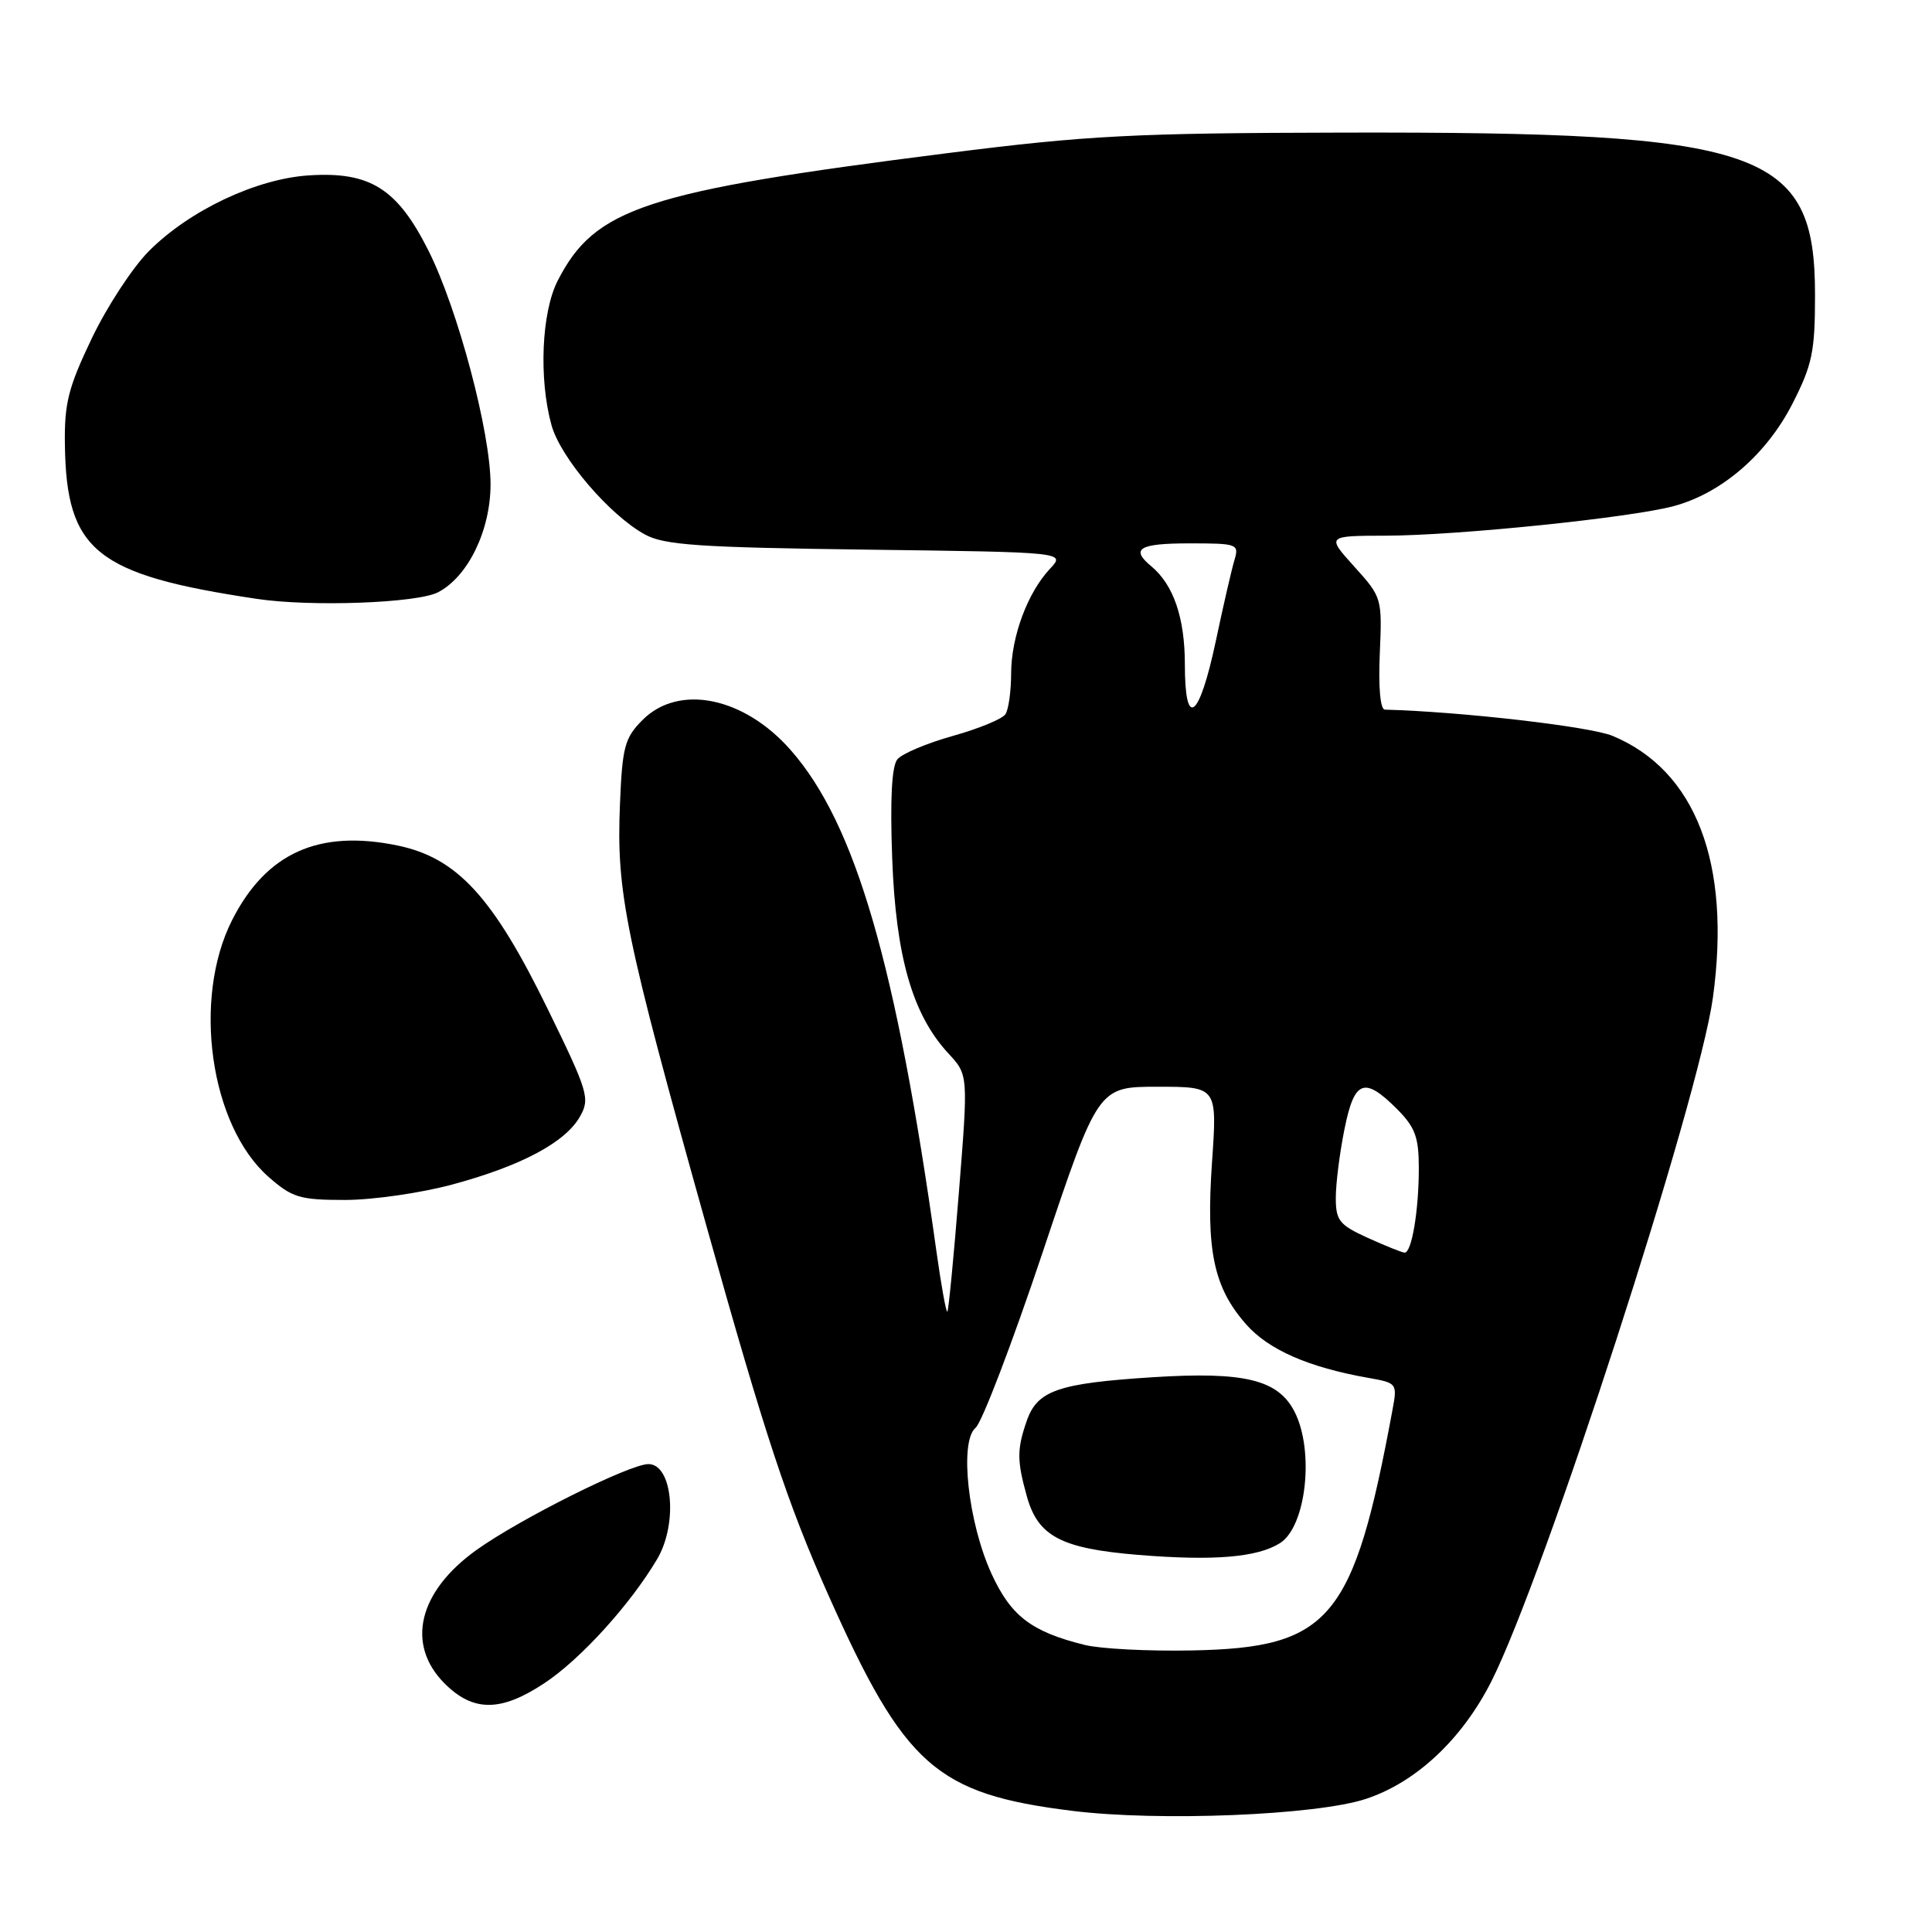 <?xml version="1.0" encoding="UTF-8" standalone="no"?>
<!DOCTYPE svg PUBLIC "-//W3C//DTD SVG 1.1//EN" "http://www.w3.org/Graphics/SVG/1.1/DTD/svg11.dtd" >
<svg xmlns="http://www.w3.org/2000/svg" xmlns:xlink="http://www.w3.org/1999/xlink" version="1.1" viewBox="0 0 256 256">
 <g >
 <path fill="currentColor"
d=" M 181.00 238.36 C 187.63 236.17 193.71 230.48 197.59 222.84 C 204.59 209.04 225.12 145.70 226.97 132.19 C 229.41 114.39 224.70 102.10 213.68 97.51 C 210.72 96.27 193.62 94.30 183.50 94.03 C 182.90 94.02 182.63 91.07 182.83 86.59 C 183.15 79.26 183.11 79.13 179.46 75.09 C 175.77 71.00 175.77 71.00 183.63 70.98 C 193.13 70.96 216.07 68.60 221.79 67.06 C 228.12 65.35 234.06 60.23 237.49 53.53 C 240.14 48.34 240.50 46.63 240.50 39.07 C 240.50 19.80 233.66 17.45 178.00 17.57 C 150.07 17.63 144.11 17.94 125.41 20.31 C 85.46 25.37 78.83 27.54 73.89 37.21 C 71.75 41.41 71.38 50.22 73.08 56.35 C 74.28 60.66 80.79 68.27 85.45 70.82 C 88.03 72.23 92.60 72.54 114.84 72.83 C 141.19 73.17 141.19 73.17 139.14 75.35 C 136.16 78.53 134.00 84.32 133.98 89.22 C 133.98 91.57 133.64 94.01 133.23 94.63 C 132.83 95.26 129.70 96.55 126.27 97.51 C 122.84 98.47 119.53 99.86 118.91 100.61 C 118.16 101.51 117.93 105.89 118.22 113.73 C 118.70 126.77 120.91 134.46 125.68 139.60 C 128.30 142.43 128.30 142.43 127.06 157.96 C 126.38 166.51 125.69 173.63 125.53 173.80 C 125.37 173.96 124.72 170.36 124.08 165.80 C 118.76 127.75 113.36 109.17 104.78 99.40 C 98.58 92.34 89.96 90.58 85.14 95.40 C 82.78 97.77 82.46 98.93 82.15 106.52 C 81.66 118.31 82.79 123.81 93.62 162.50 C 101.40 190.29 104.35 199.22 109.77 211.37 C 119.87 234.01 124.04 237.70 142.02 239.94 C 153.55 241.38 174.45 240.53 181.00 238.36 Z  M 72.15 223.02 C 76.93 219.86 83.55 212.56 87.08 206.58 C 89.85 201.89 89.12 194.00 85.92 194.00 C 83.43 194.00 68.88 201.27 63.15 205.37 C 55.42 210.90 53.75 217.90 58.92 223.08 C 62.71 226.86 66.38 226.85 72.15 223.02 Z  M 59.95 156.95 C 69.07 154.49 74.94 151.36 76.86 147.93 C 78.20 145.56 77.93 144.66 72.60 133.75 C 65.33 118.85 60.58 113.68 52.70 112.04 C 42.25 109.87 35.26 113.02 30.75 121.93 C 25.46 132.38 27.84 149.14 35.58 155.94 C 38.72 158.70 39.73 159.00 45.72 159.00 C 49.37 159.00 55.78 158.08 59.95 156.95 Z  M 58.04 78.48 C 62.01 76.43 65.00 70.28 65.00 64.17 C 65.00 57.28 60.67 40.98 56.78 33.22 C 52.64 24.98 49.04 22.71 40.92 23.24 C 33.96 23.69 25.14 27.86 19.76 33.24 C 17.59 35.41 14.17 40.63 12.16 44.84 C 9.04 51.36 8.51 53.46 8.60 59.00 C 8.81 73.02 12.72 76.16 34.00 79.35 C 41.17 80.43 55.26 79.92 58.04 78.48 Z  M 143.72 217.96 C 136.64 216.20 133.96 214.14 131.38 208.53 C 128.27 201.72 127.10 191.00 129.27 189.19 C 130.11 188.49 134.10 178.04 138.15 165.96 C 145.50 144.00 145.50 144.00 153.39 144.00 C 161.29 144.00 161.29 144.00 160.60 153.98 C 159.79 165.71 160.81 170.57 165.09 175.45 C 168.07 178.85 173.38 181.18 181.34 182.58 C 185.12 183.25 185.17 183.30 184.50 186.88 C 179.36 214.62 176.28 218.33 158.00 218.69 C 152.22 218.81 145.80 218.48 143.72 217.96 Z  M 169.61 204.47 C 173.09 202.27 174.19 192.21 171.52 187.03 C 169.33 182.80 164.88 181.72 152.74 182.49 C 140.23 183.29 137.46 184.24 136.06 188.24 C 134.74 192.04 134.74 193.52 136.06 198.26 C 137.53 203.57 140.60 205.19 150.81 206.03 C 160.81 206.85 166.60 206.37 169.61 204.47 Z  M 181.25 164.03 C 177.47 162.31 177.00 161.73 177.00 158.72 C 177.00 156.86 177.51 152.78 178.14 149.67 C 179.45 143.11 180.75 142.60 185.08 146.92 C 187.52 149.37 188.00 150.66 188.00 154.80 C 188.00 160.40 187.06 166.01 186.12 165.98 C 185.78 165.97 183.59 165.09 181.25 164.03 Z  M 157.00 88.03 C 157.00 81.89 155.50 77.49 152.57 75.05 C 149.74 72.71 150.91 72.00 157.62 72.00 C 164.01 72.00 164.21 72.08 163.56 74.25 C 163.19 75.49 162.08 80.30 161.10 84.95 C 158.90 95.31 157.00 96.74 157.00 88.03 Z "/>
</g>
</svg>